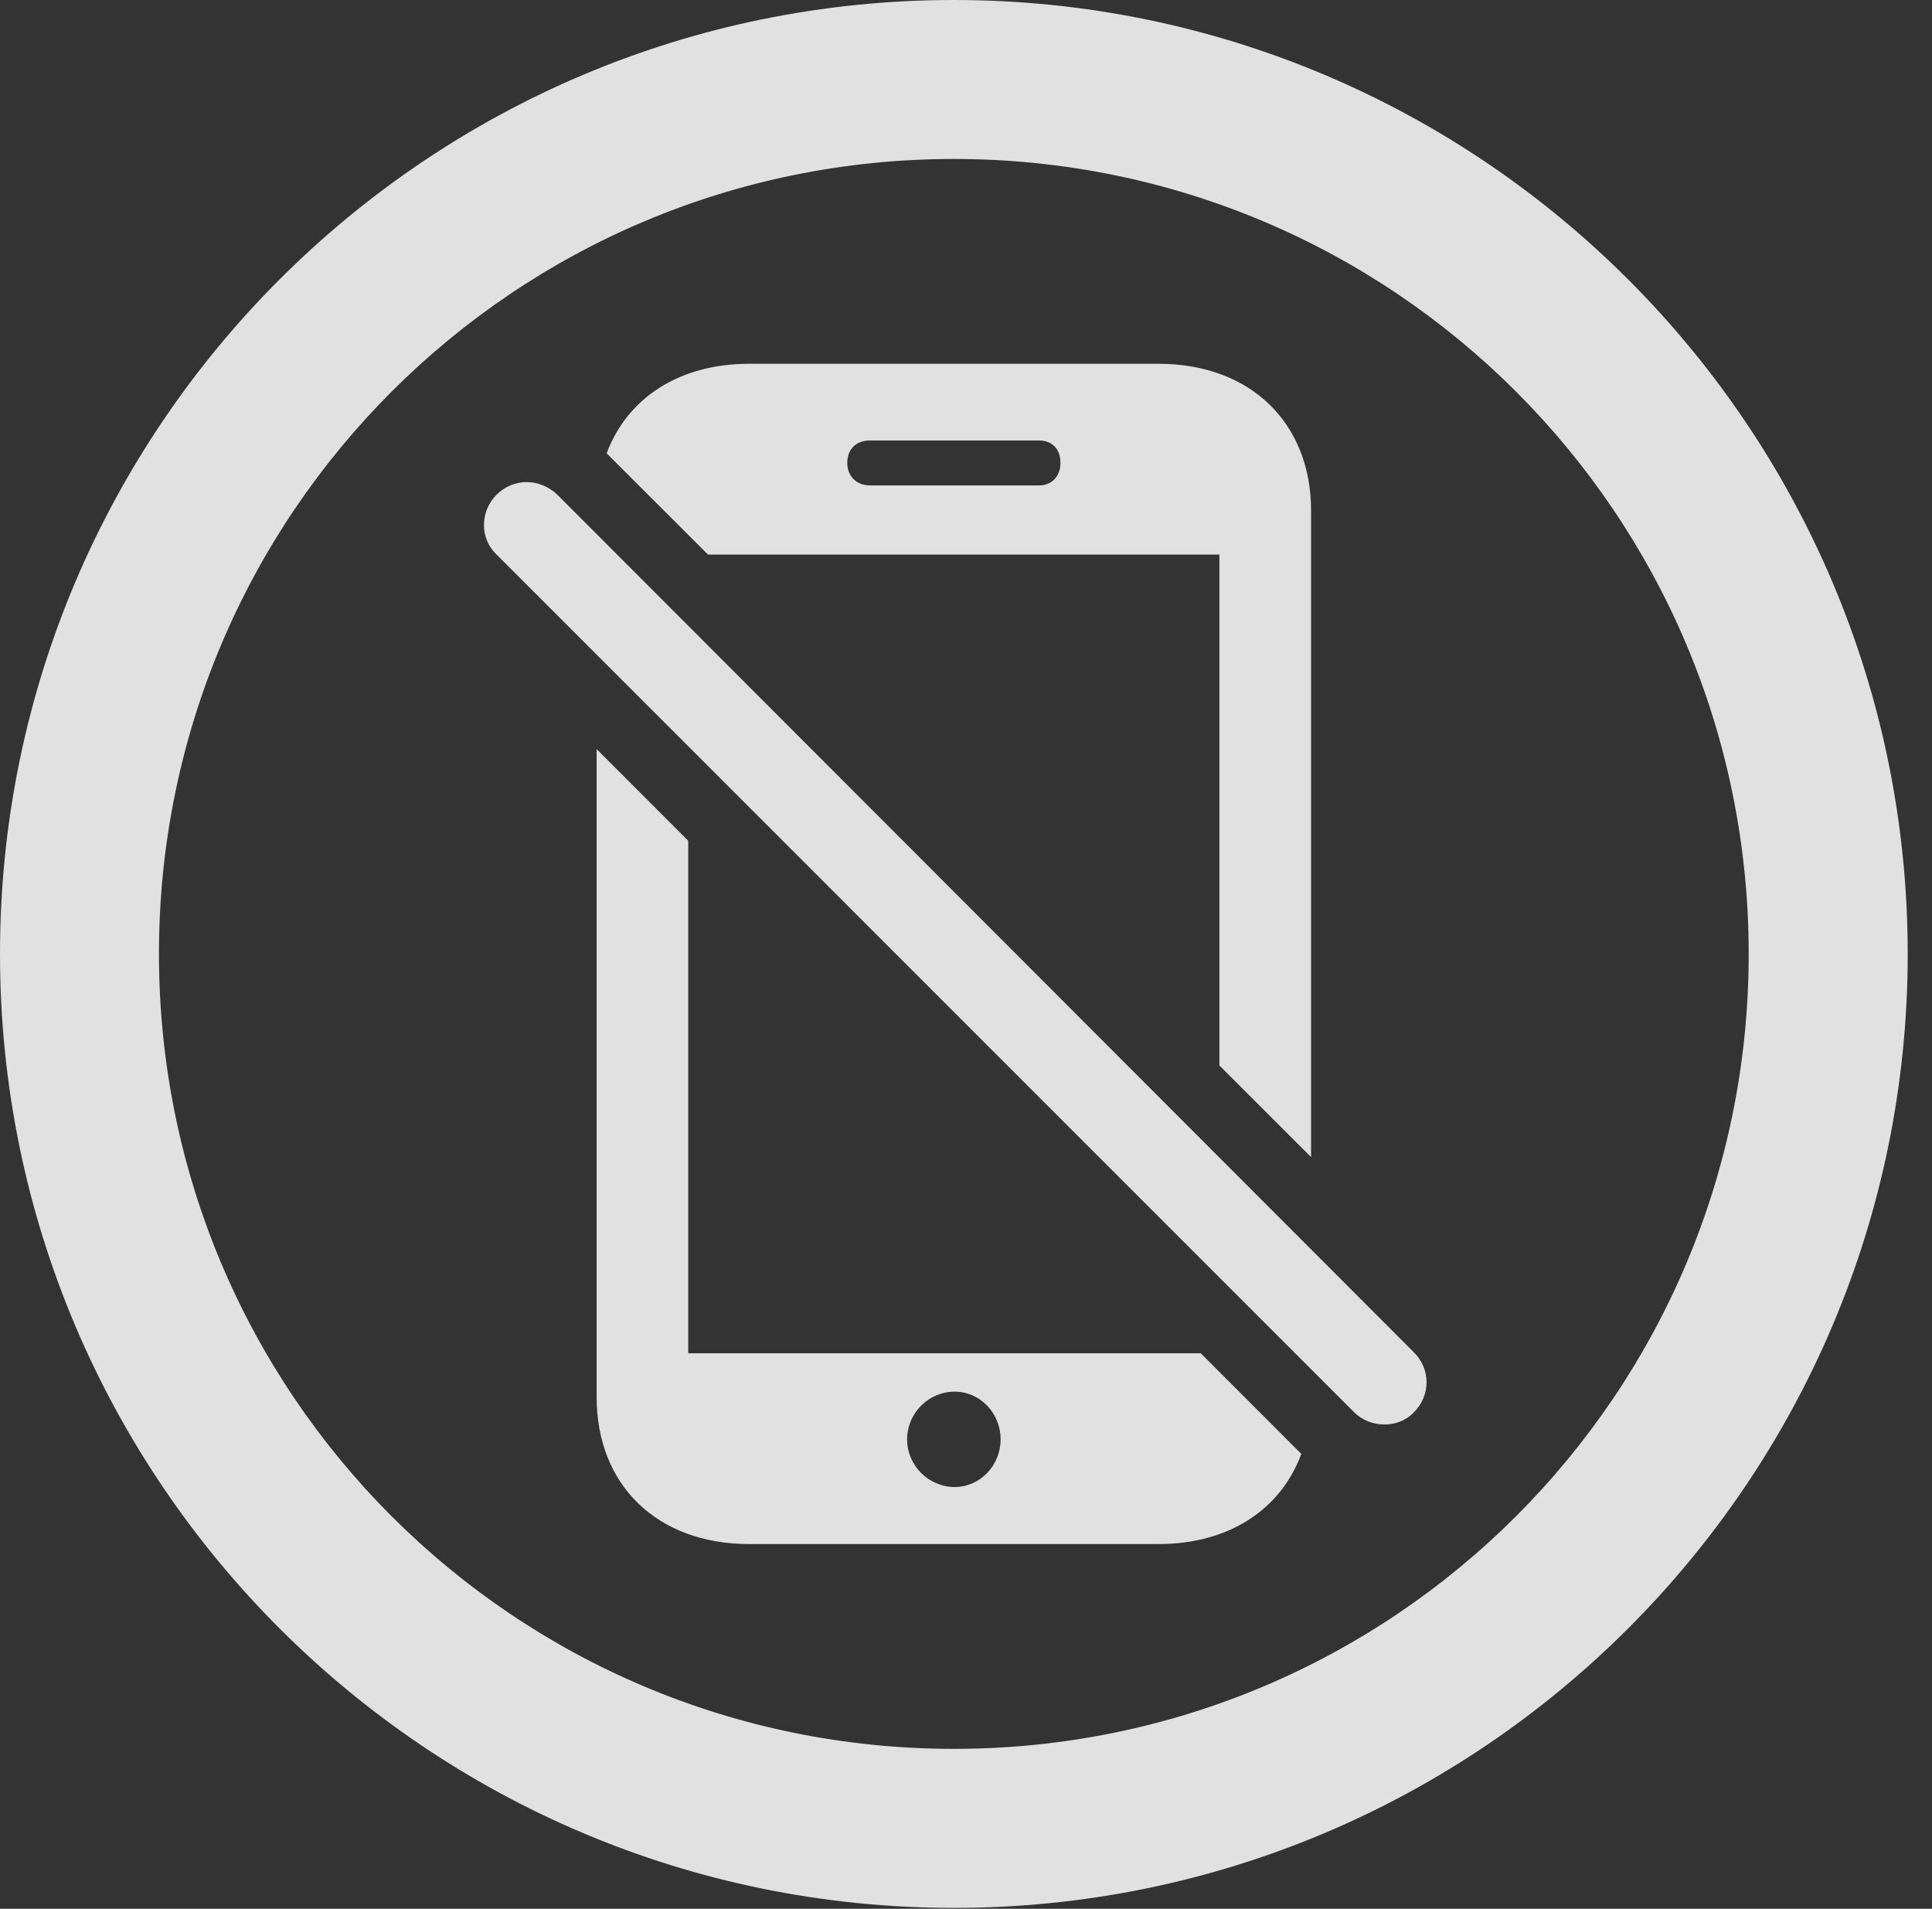 <?xml version="1.0" encoding="UTF-8"?>
<!--Generator: Apple Native CoreSVG 326-->
<!DOCTYPE svg
PUBLIC "-//W3C//DTD SVG 1.1//EN"
       "http://www.w3.org/Graphics/SVG/1.1/DTD/svg11.dtd">
<svg version="1.1" xmlns="http://www.w3.org/2000/svg" xmlns:xlink="http://www.w3.org/1999/xlink" viewBox="0 0 28.246 27.904">
 <rect x="0" y="0" width="28.246" height="27.904" fill="#333333" stroke="none"/>
 <g>
  <rect height="27.904" opacity="0" width="28.246" x="0" y="0"/>
  <path d="M27.891 13.945C27.891 21.643 21.643 27.891 13.945 27.891C6.248 27.891 0 21.643 0 13.945C0 6.248 6.248 0 13.945 0C21.643 0 27.891 6.248 27.891 13.945ZM2.324 13.945C2.324 20.371 7.52 25.566 13.945 25.566C20.371 25.566 25.566 20.371 25.566 13.945C25.566 7.52 20.371 2.324 13.945 2.324C7.52 2.324 2.324 7.52 2.324 13.945Z" fill="white" fill-opacity="0.85"/>
  <path d="M10.062 12.291L10.062 19.783L17.555 19.783L19.025 21.254C18.726 22.068 17.965 22.572 16.939 22.572L10.951 22.572C9.611 22.572 8.723 21.711 8.723 20.426L8.723 10.951ZM13.262 21.041C13.262 21.424 13.576 21.738 13.959 21.738C14.328 21.738 14.629 21.424 14.629 21.041C14.629 20.658 14.328 20.344 13.959 20.344C13.576 20.344 13.262 20.658 13.262 21.041ZM19.168 7.465L19.168 16.915L17.828 15.576L17.828 8.107L10.351 8.107L8.869 6.627C9.171 5.819 9.93 5.318 10.951 5.318L16.939 5.318C18.279 5.318 19.168 6.18 19.168 7.465ZM12.715 6.439C12.523 6.439 12.387 6.562 12.387 6.768C12.387 6.959 12.523 7.096 12.715 7.096L15.19 7.096C15.381 7.096 15.504 6.959 15.504 6.768C15.504 6.562 15.381 6.439 15.19 6.439Z" fill="white" fill-opacity="0.85"/>
  <path d="M19.797 20.645C20.029 20.877 20.439 20.891 20.672 20.645C20.918 20.398 20.918 20.016 20.672 19.77L8.148 7.232C7.889 6.986 7.506 6.986 7.26 7.232C7.014 7.479 7.014 7.875 7.26 8.107Z" fill="white" fill-opacity="0.85"/>
 </g>
</svg>
